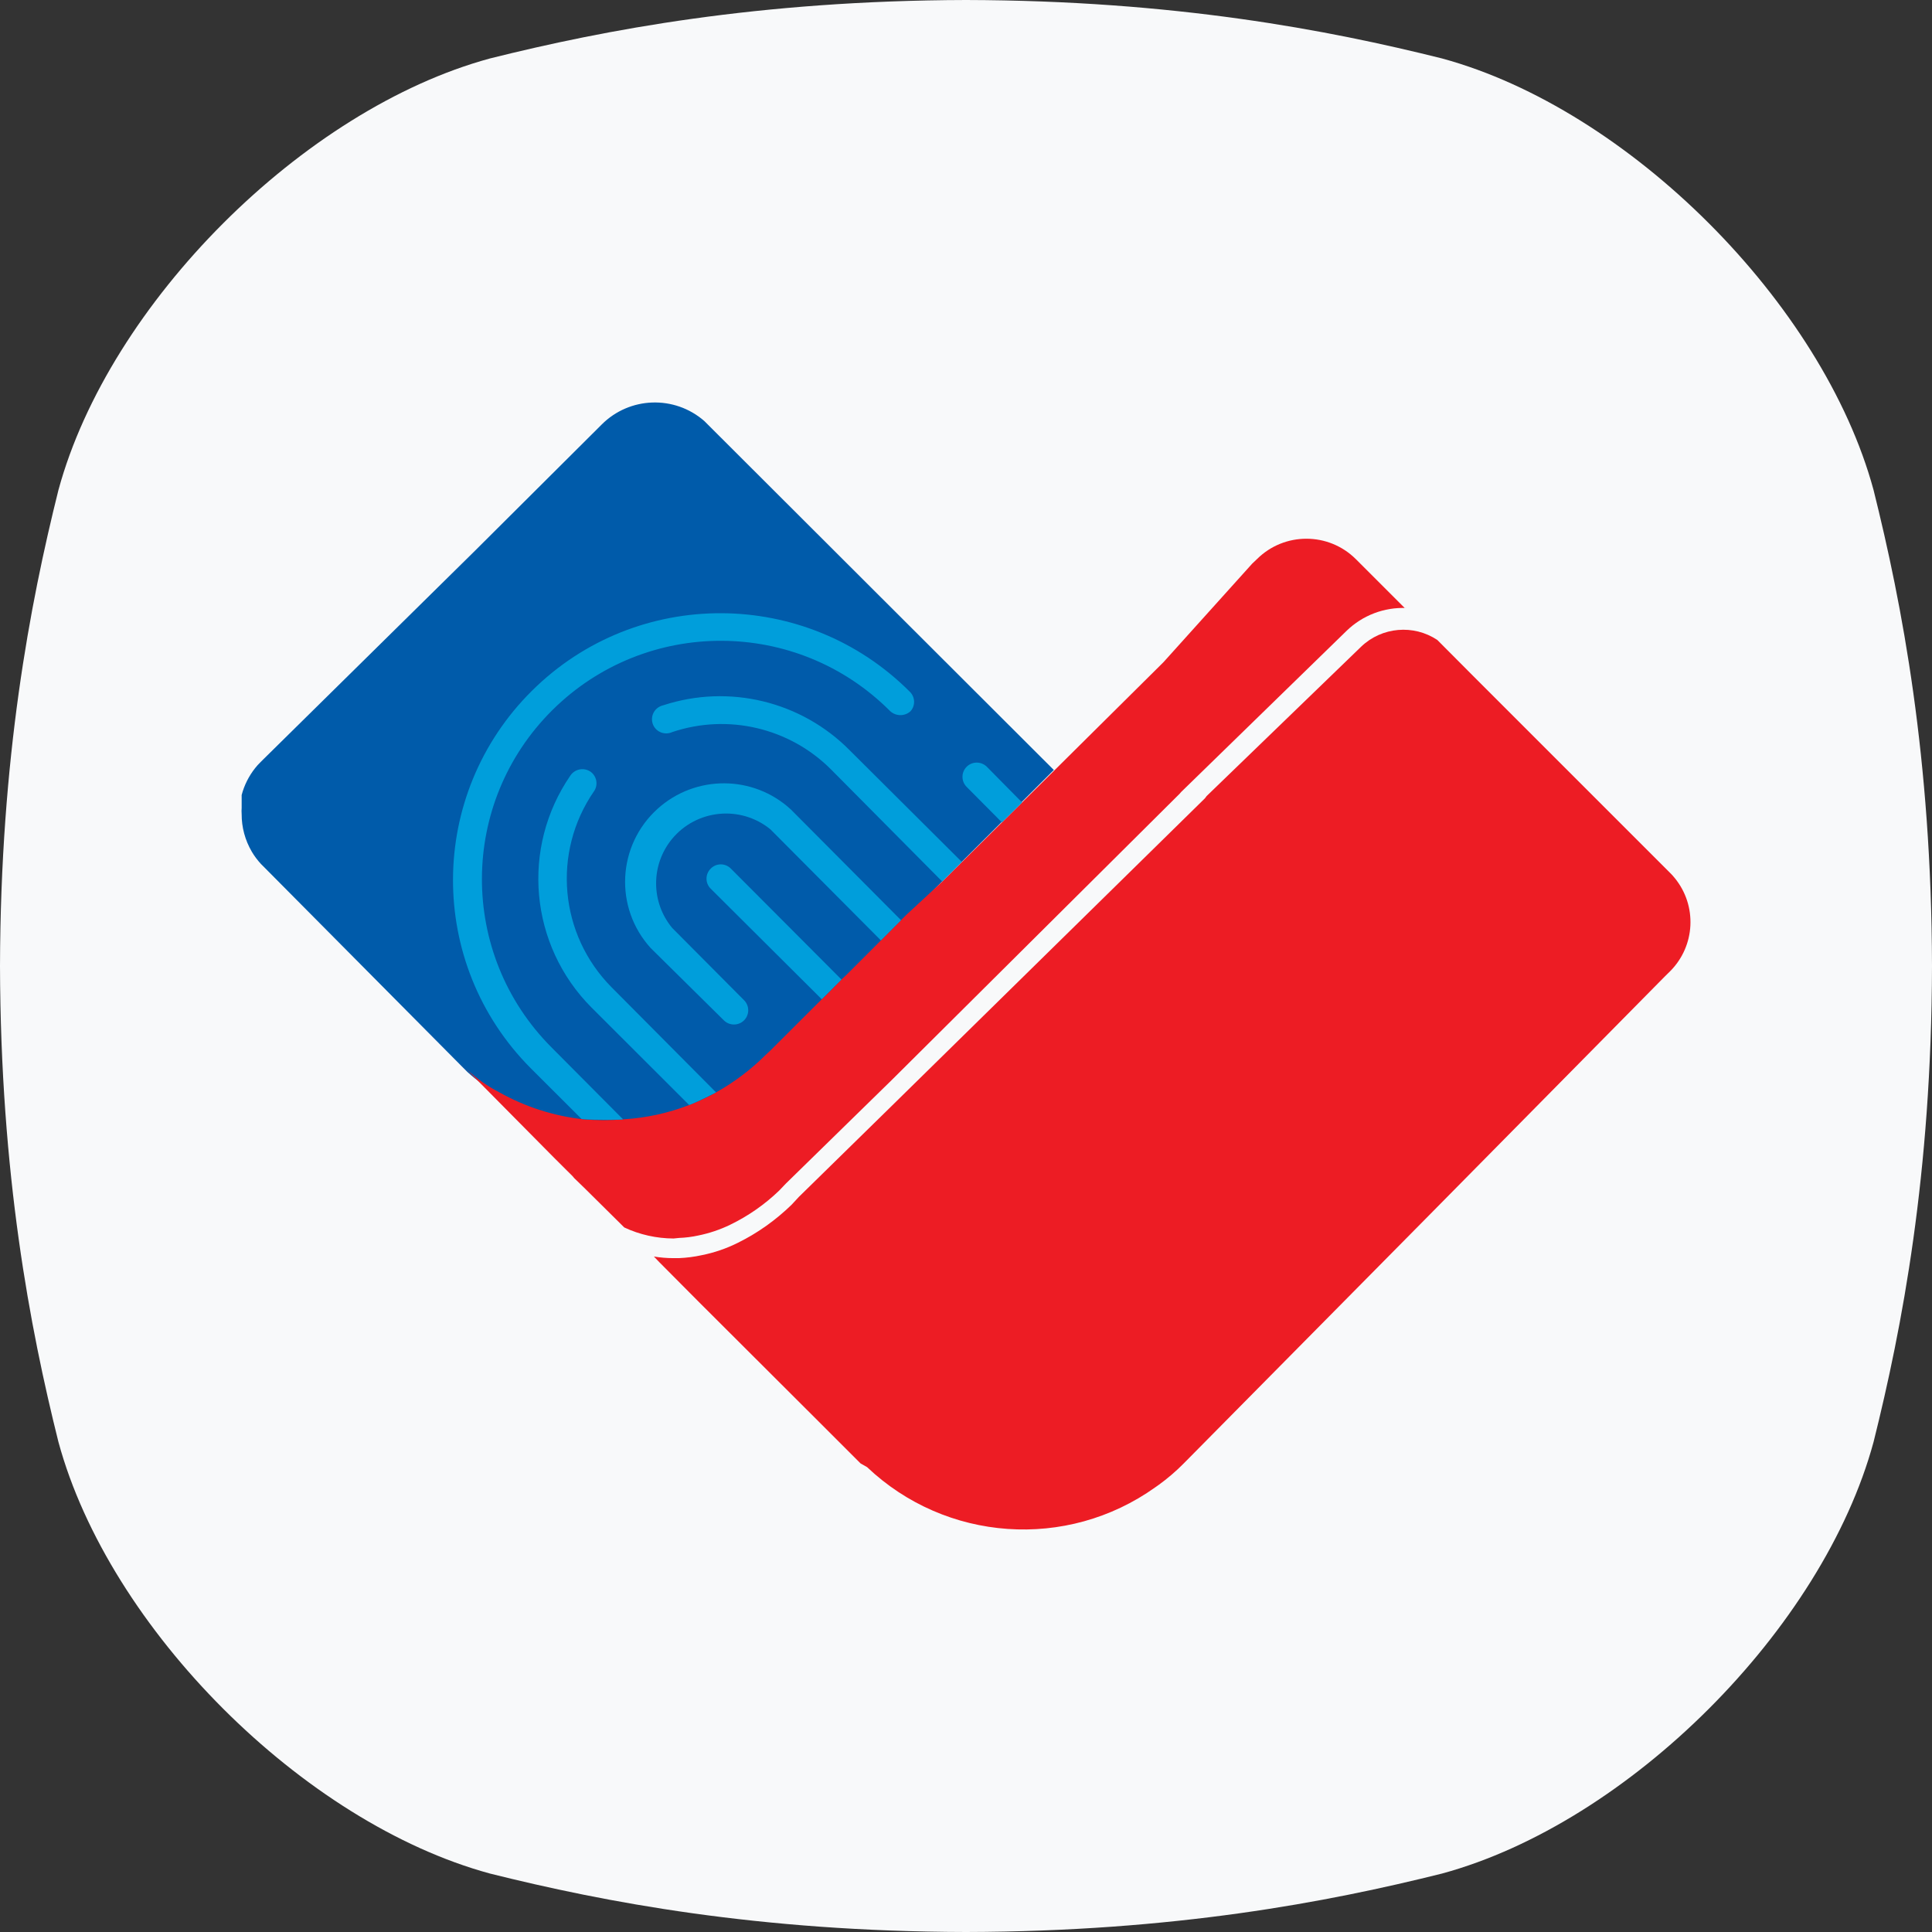 <svg width="24" height="24" viewBox="0 0 24 24" fill="none" xmlns="http://www.w3.org/2000/svg">
<rect x="0" y="0" width="24" height="24" fill="#333333" stroke="none"/>
<path d="M23.274 6.087C22.645 3.768 20.233 1.356 17.913 0.726C16.492 0.371 14.586 0.006 12 0C9.414 0.007 7.509 0.371 6.087 0.726C3.768 1.356 1.356 3.768 0.726 6.087C0.371 7.509 0.007 9.414 0 12C0.007 14.586 0.371 16.492 0.726 17.913C1.356 20.233 3.768 22.644 6.087 23.274C7.509 23.629 9.415 23.994 12 24C14.586 23.994 16.492 23.629 17.913 23.274C20.233 22.644 22.645 20.233 23.274 17.913C23.629 16.492 23.994 14.585 24 12C23.994 9.414 23.629 7.509 23.274 6.087Z" fill="#F8F9FA"/>
<g clip-path="url(#clip0_270_7254)">
<path d="M13.091 9.565L11.754 10.9L11.687 10.967L11.262 11.391L10.948 11.708L10.524 12.132L10.457 12.195L10.273 12.382L10.206 12.445L9.581 13.069L9.514 13.133C9.331 13.315 9.124 13.471 8.899 13.597C8.791 13.657 8.68 13.709 8.564 13.753C8.305 13.854 8.033 13.913 7.756 13.93C7.588 13.945 7.419 13.945 7.251 13.93C6.884 13.89 6.529 13.777 6.208 13.597C6.062 13.521 5.927 13.427 5.806 13.316L5.729 13.239L3.292 10.783L3.242 10.733C3.199 10.686 3.16 10.635 3.128 10.58C3.045 10.438 3.001 10.277 3.002 10.113C3 10.087 3 10.061 3.002 10.036V9.876C3.034 9.754 3.091 9.641 3.169 9.542C3.189 9.516 3.212 9.491 3.236 9.468L3.279 9.425L5.903 6.839L7.475 5.273C7.822 4.926 8.379 4.907 8.749 5.23L13.091 9.565H13.091Z" fill="#005BAA"/>
<path d="M8.367 15.385C8.156 15.384 7.947 15.338 7.755 15.248L7.257 14.755L7.133 14.635L7.113 14.611L6.882 14.381L5.722 13.209L5.799 13.286C5.921 13.399 6.057 13.494 6.204 13.57C6.525 13.75 6.88 13.864 7.247 13.904C7.415 13.919 7.584 13.919 7.752 13.904C8.029 13.887 8.302 13.827 8.561 13.727C8.676 13.682 8.787 13.63 8.895 13.57C9.12 13.444 9.327 13.288 9.51 13.106L9.577 13.043L10.202 12.419L10.269 12.355L10.453 12.168L10.52 12.105L10.944 11.681L11.259 11.364L11.693 10.963L11.76 10.897L14.452 8.227L15.555 7.002L15.615 6.945C15.954 6.608 16.503 6.608 16.842 6.945L17.45 7.553H17.471C17.195 7.541 16.926 7.644 16.728 7.836L14.672 9.839L14.652 9.862L11.081 13.413L9.761 14.704L9.681 14.788C9.501 14.962 9.294 15.106 9.069 15.215C8.943 15.276 8.811 15.32 8.674 15.348C8.596 15.365 8.517 15.375 8.437 15.378L8.367 15.385L8.367 15.385Z" fill="#ED1C24"/>
<path d="M20.747 12.065L20.68 12.131L17.768 15.081L14.702 18.182C14.607 18.278 14.504 18.366 14.395 18.445L14.351 18.476C13.252 19.26 11.75 19.154 10.771 18.225L10.69 18.179L10.166 17.655L8.684 16.176L8.19 15.679L8.123 15.609C8.202 15.622 8.283 15.629 8.363 15.629H8.434C8.528 15.625 8.622 15.613 8.714 15.593C8.871 15.562 9.023 15.51 9.165 15.439C9.412 15.317 9.637 15.157 9.834 14.965L9.924 14.868L11.061 13.754L14.969 9.916L14.989 9.889L16.909 8.033C17.165 7.788 17.559 7.753 17.855 7.95L18.303 8.4L20.743 10.84C20.765 10.861 20.785 10.883 20.804 10.907C21.085 11.25 21.061 11.75 20.747 12.065H20.747Z" fill="#ED1C24"/>
<path d="M11.312 8.834C11.241 8.9 11.13 8.9 11.058 8.834C9.903 7.674 8.025 7.668 6.862 8.821C5.7 9.974 5.694 11.849 6.849 13.009L7.74 13.905C7.741 13.911 7.388 13.916 7.225 13.901L6.592 13.269C5.299 11.97 5.307 9.871 6.609 8.58C7.91 7.29 10.013 7.298 11.306 8.597C11.369 8.663 11.372 8.765 11.312 8.834Z" fill="#009EDB"/>
<path d="M12.697 9.969L12.446 10.216L12.008 9.775C11.939 9.706 11.939 9.594 12.008 9.525C12.077 9.456 12.189 9.456 12.259 9.525L12.697 9.969Z" fill="#009EDB"/>
<path d="M8.895 13.57C8.895 13.57 8.676 13.684 8.561 13.727L7.347 12.515C6.578 11.742 6.468 10.531 7.087 9.632C7.143 9.552 7.252 9.531 7.334 9.585C7.414 9.641 7.434 9.751 7.378 9.831C7.378 9.831 7.378 9.832 7.377 9.832C6.856 10.59 6.949 11.612 7.598 12.265L8.895 13.57L8.895 13.57Z" fill="#009EDB"/>
<path d="M11.948 10.706L11.764 10.89L11.704 10.95L10.323 9.558C9.807 9.041 9.043 8.862 8.351 9.094C8.262 9.135 8.156 9.097 8.115 9.008C8.075 8.92 8.113 8.815 8.202 8.774C8.214 8.768 8.227 8.764 8.24 8.761C9.057 8.494 9.954 8.711 10.557 9.322L11.948 10.707V10.706Z" fill="#009EDB"/>
<path d="M11.193 11.431L10.943 11.682L9.571 10.303C9.199 9.999 8.652 10.053 8.347 10.423C8.084 10.745 8.085 11.207 8.35 11.527L9.243 12.425C9.312 12.494 9.312 12.606 9.243 12.675C9.174 12.744 9.061 12.744 8.992 12.675L8.083 11.777C7.628 11.276 7.666 10.502 8.168 10.048C8.639 9.622 9.358 9.625 9.825 10.056L11.193 11.431V11.431Z" fill="#009EDB"/>
<path d="M10.453 12.168L10.208 12.413L8.829 11.04C8.759 10.971 8.759 10.859 8.829 10.79C8.898 10.72 9.01 10.72 9.079 10.79L10.453 12.168Z" fill="#009EDB"/>
</g>
<defs>
<clipPath id="clip0_270_7254">
<rect width="18" height="14" fill="white" transform="translate(3 5)"/>
</clipPath>
</defs>
</svg>
